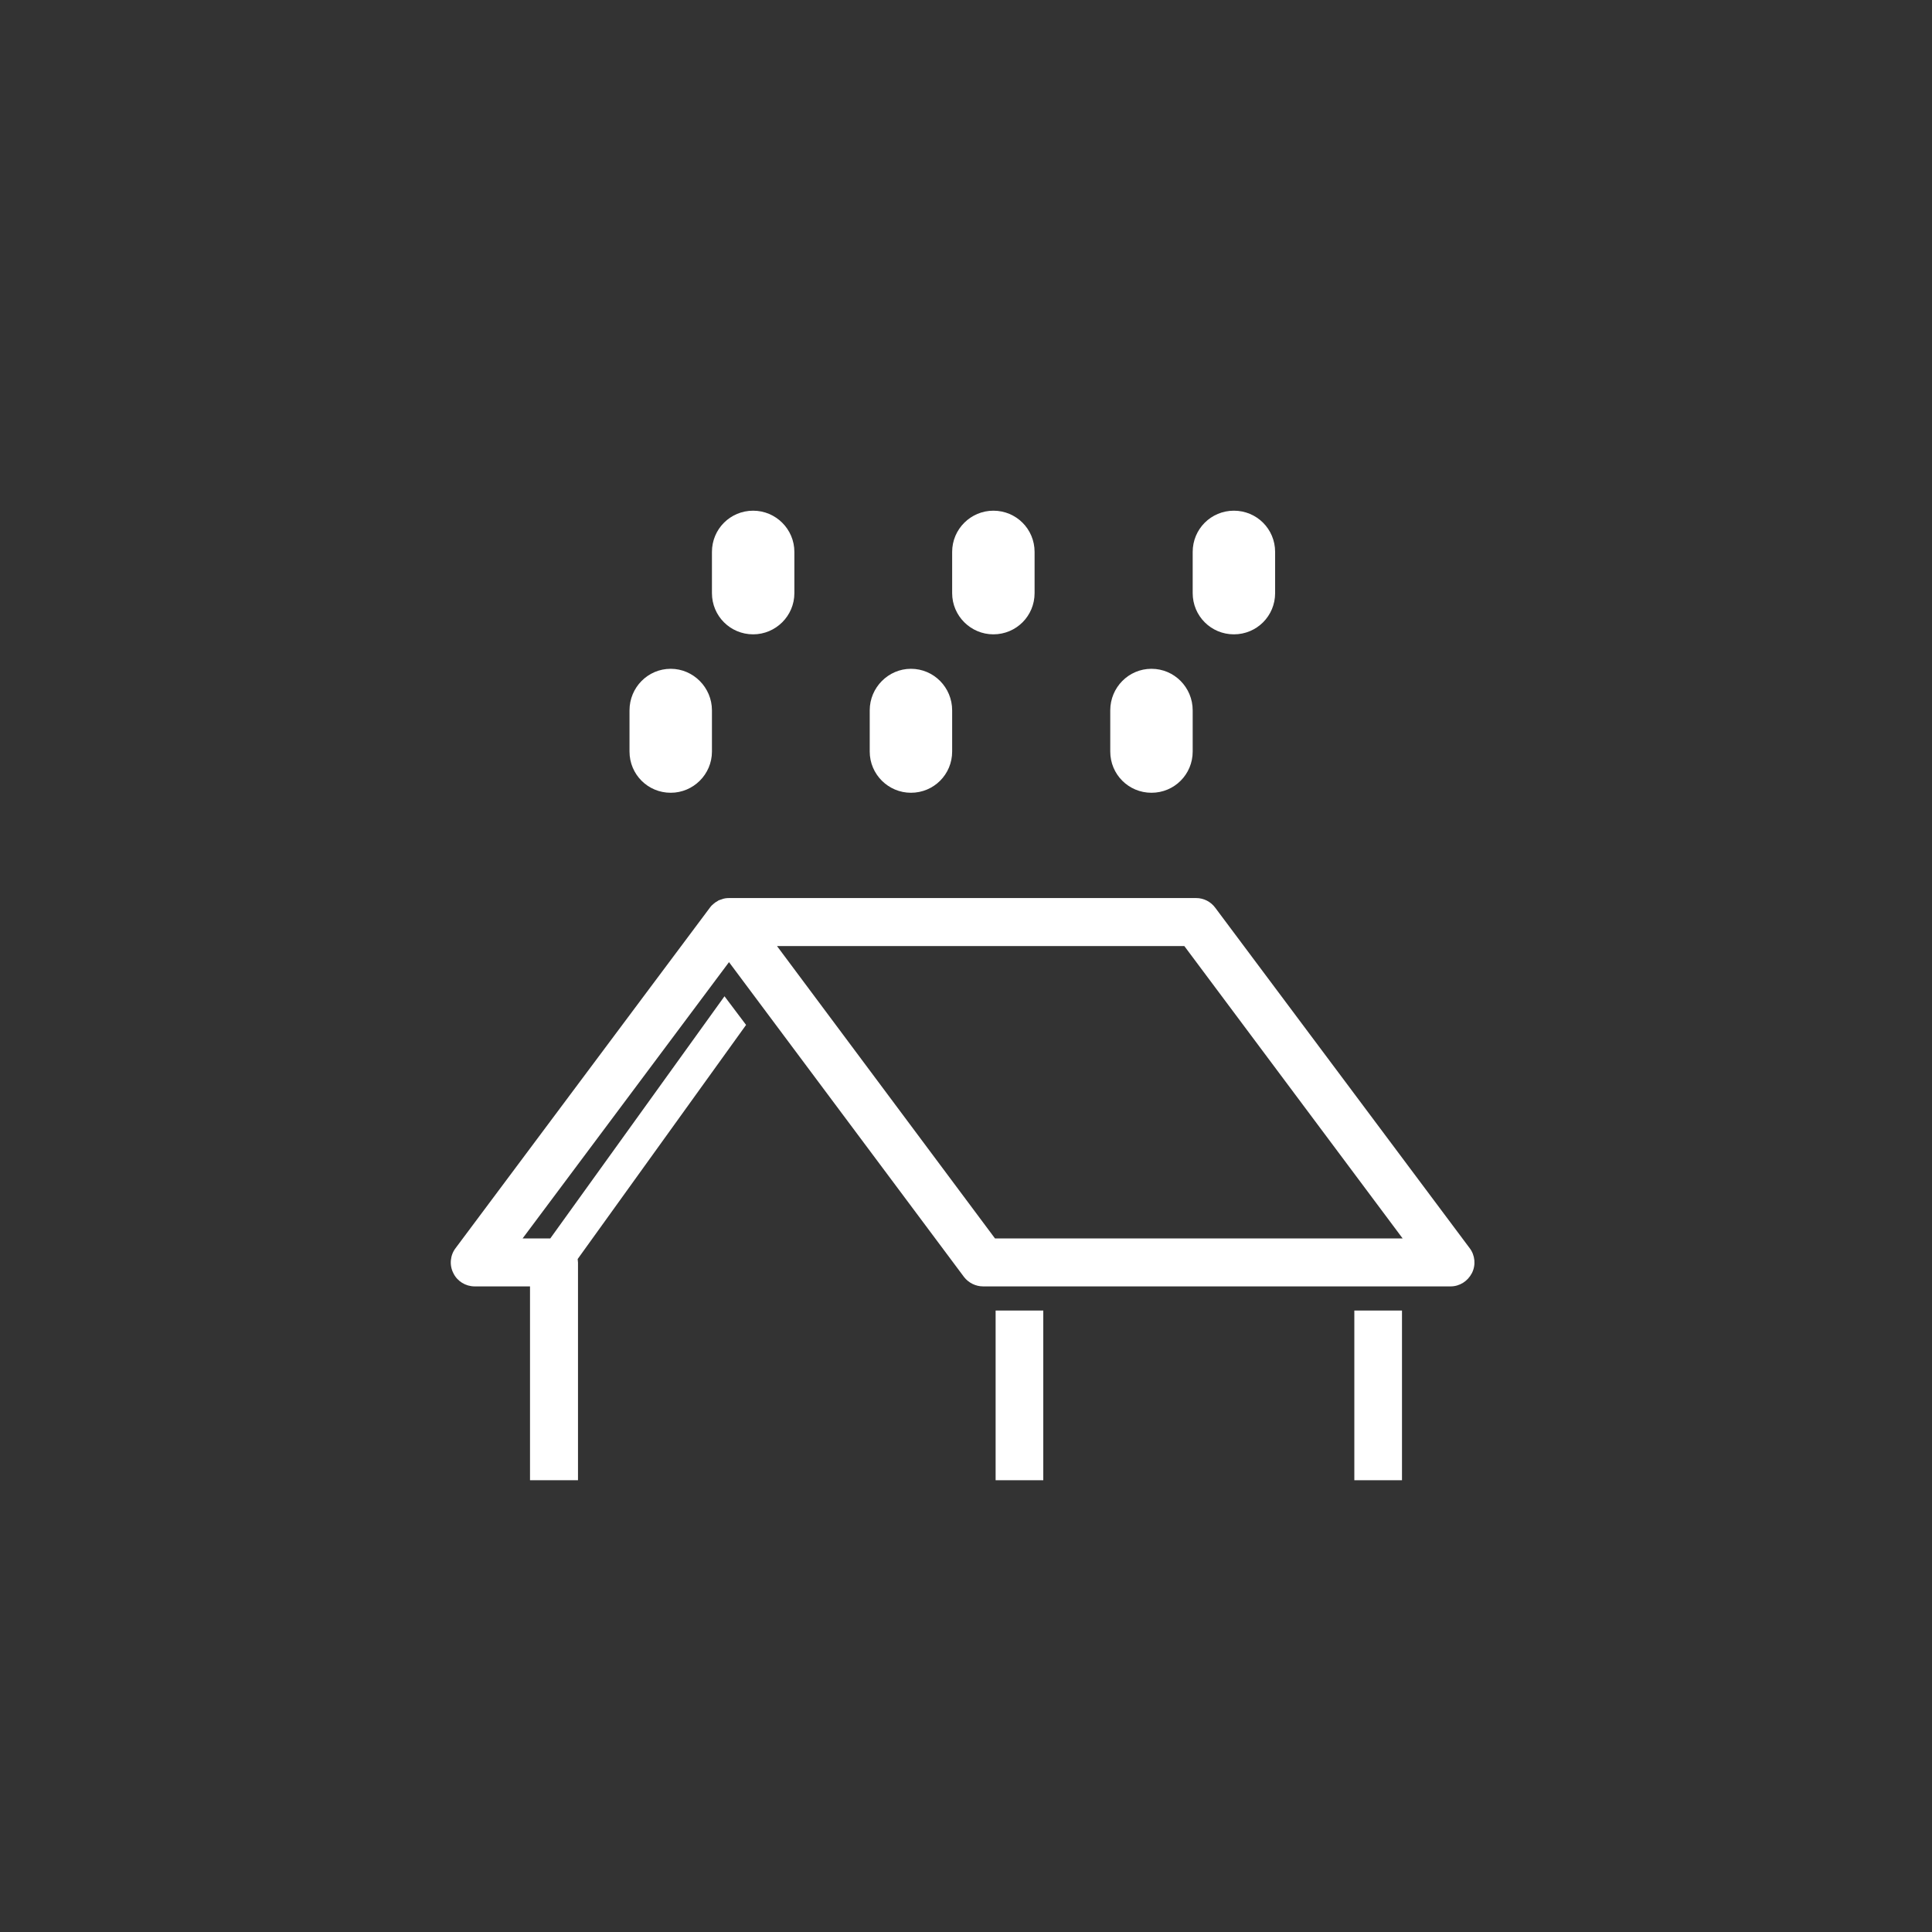 <?xml version="1.0" encoding="UTF-8" standalone="no"?>
<svg viewBox="0 0 60.0 60.0">
  <rect x="0" y="0" width="60.0" height="60.0" fill="#333333" stroke="none"/>
  <path d="M30.92,40.7l1.48,0l0,5.27l-1.48,0z" fill="#ffffff"/>
  <path d="M42.06,40.7l1.48,0l0,5.27l-1.48,0z" fill="#ffffff"/>
  <path d="M45.64,38.76L37.74,28.19C37.6,28 37.38,27.89 37.15,27.89L22.64,27.89C22.56,27.89 22.48,27.9 22.41,27.93C22.35,27.95 22.31,27.96 22.29,27.98C22.22,28.02 22.19,28.04 22.16,28.07C22.11,28.11 22.08,28.14 22.06,28.17C22.06,28.17 19.42,31.7 14.15,38.76C13.98,38.98 13.95,39.29 14.08,39.54C14.2,39.79 14.46,39.95 14.74,39.95L16.46,39.95L16.46,45.97L17.95,45.97L17.95,39.21C17.95,39.17 17.94,39.14 17.94,39.1L23.17,31.83L22.5,30.94L17.09,38.46L16.23,38.46L22.64,29.88L29.94,39.66C30.08,39.84 30.3,39.95 30.53,39.95L45.05,39.95C45.33,39.95 45.58,39.79 45.71,39.54C45.84,39.29 45.81,38.98 45.64,38.76ZM30.9,38.46L24.13,29.38L36.78,29.38L43.56,38.46L30.9,38.46Z" fill="#ffffff"/>
  <path d="M23.39,15.86C22.68,15.86 22.11,16.43 22.11,17.14L22.11,18.42C22.11,19.13 22.68,19.7 23.39,19.7C24.09,19.7 24.67,19.13 24.67,18.42L24.67,17.14C24.67,16.43 24.09,15.86 23.39,15.86Z" fill="#ffffff"/>
  <path d="M20.83,20.77C20.12,20.77 19.55,21.35 19.55,22.06L19.55,23.34C19.55,24.05 20.12,24.62 20.83,24.62C21.53,24.62 22.11,24.05 22.11,23.34L22.11,22.06C22.11,21.35 21.53,20.77 20.83,20.77Z" fill="#ffffff"/>
  <path d="M30.85,15.86C30.15,15.86 29.57,16.43 29.57,17.14L29.57,18.42C29.57,19.13 30.15,19.7 30.85,19.7C31.56,19.7 32.13,19.13 32.13,18.42L32.13,17.14C32.13,16.43 31.56,15.86 30.85,15.86Z" fill="#ffffff"/>
  <path d="M28.29,20.77C27.59,20.77 27.01,21.35 27.01,22.06L27.01,23.34C27.01,24.05 27.59,24.62 28.29,24.62C29,24.62 29.57,24.05 29.57,23.34L29.57,22.06C29.57,21.35 29,20.77 28.29,20.77Z" fill="#ffffff"/>
  <path d="M38.32,15.86C37.61,15.86 37.04,16.43 37.04,17.14L37.04,18.42C37.04,19.13 37.61,19.7 38.32,19.7C39.03,19.7 39.6,19.13 39.6,18.42L39.6,17.14C39.6,16.43 39.03,15.86 38.32,15.86Z" fill="#ffffff"/>
  <path d="M35.76,20.77C35.05,20.77 34.48,21.35 34.48,22.06L34.48,23.34C34.48,24.05 35.05,24.62 35.76,24.62C36.47,24.62 37.04,24.05 37.04,23.34L37.04,22.06C37.04,21.35 36.47,20.77 35.76,20.77Z" fill="#ffffff"/>
</svg>
